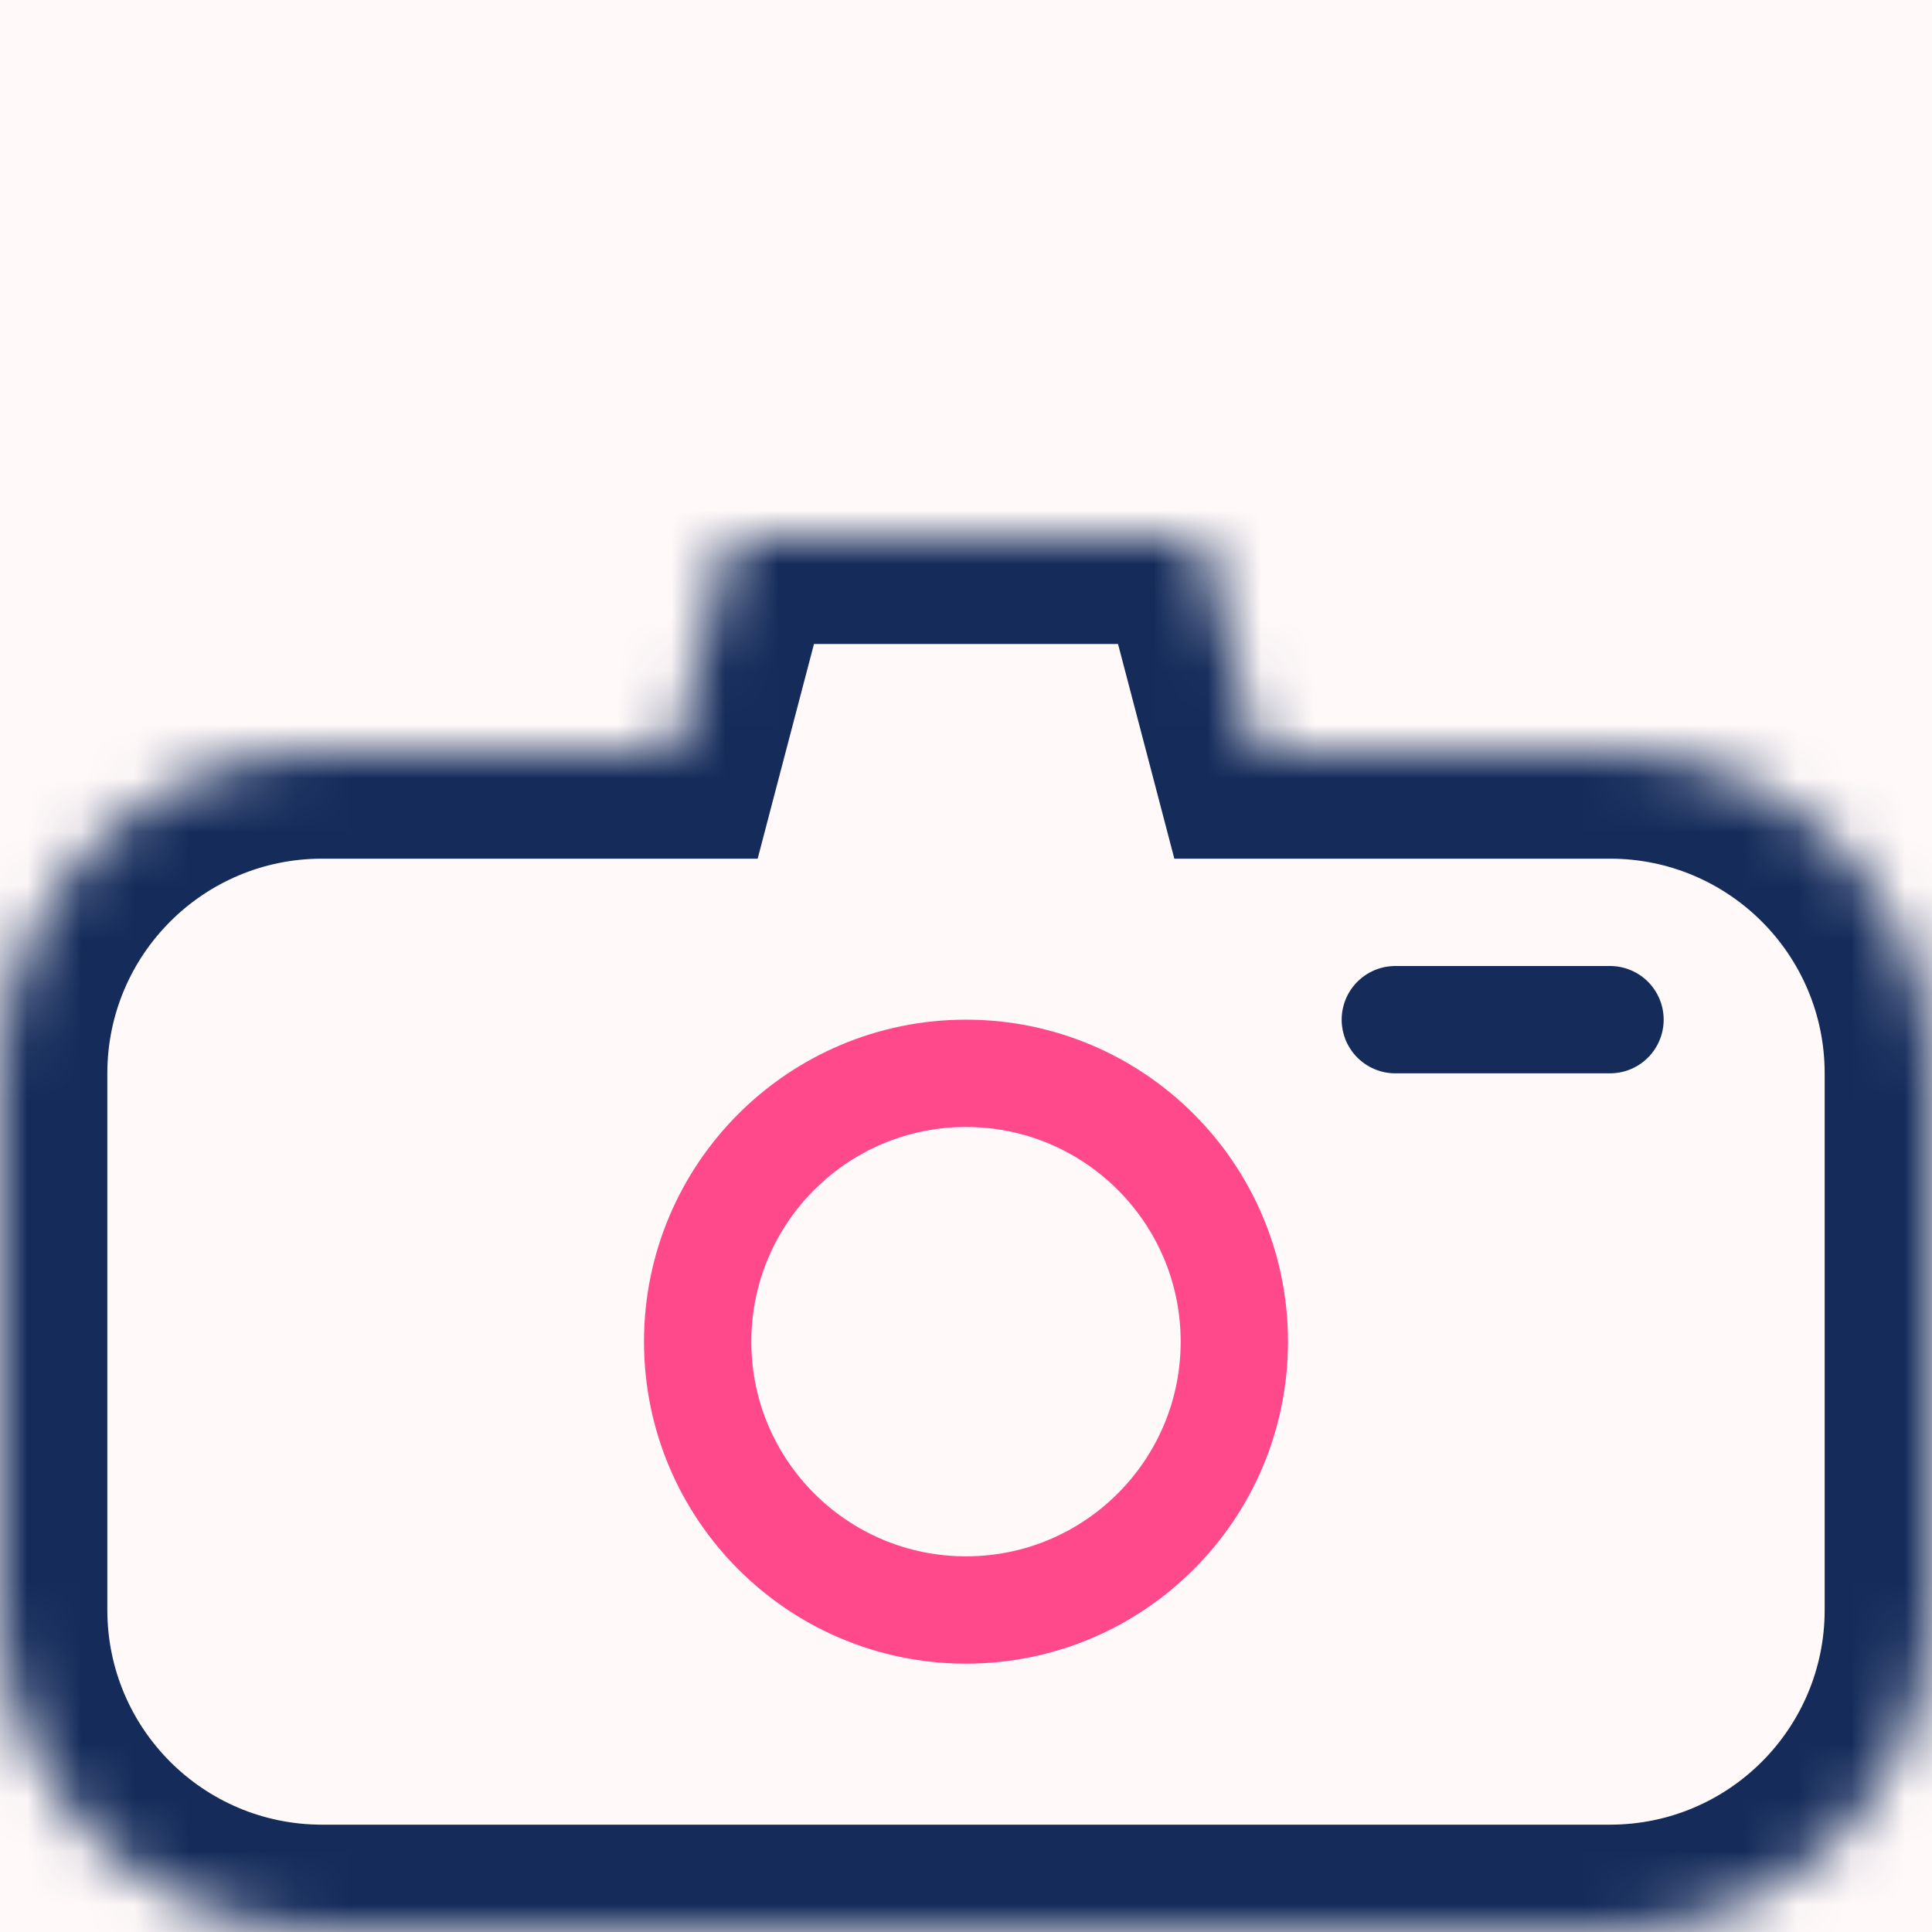 <svg width="36" height="36" viewBox="0 0 36 36" fill="none" xmlns="http://www.w3.org/2000/svg">
<rect width="36" height="36" fill="#FFF9F9"/>
<mask id="path-2-inside-1" fill="white">
<path fill-rule="evenodd" clip-rule="evenodd" d="M22.375 10H13.625L12.575 14H6C2.686 14 0 16.686 0 20V30C0 33.314 2.686 36 6 36H30C33.314 36 36 33.314 36 30V20C36 16.686 33.314 14 30 14H23.425L22.375 10Z"/>
</mask>
<path d="M13.625 10V8H12.082L11.691 9.492L13.625 10ZM22.375 10L24.309 9.492L23.918 8H22.375V10ZM12.575 14V16H14.118L14.509 14.508L12.575 14ZM23.425 14L21.491 14.508L21.882 16H23.425V14ZM13.625 12H22.375V8H13.625V12ZM14.509 14.508L15.559 10.508L11.691 9.492L10.64 13.492L14.509 14.508ZM6 16H12.575V12H6V16ZM2 20C2 17.791 3.791 16 6 16V12C1.582 12 -2 15.582 -2 20H2ZM2 30V20H-2V30H2ZM6 34C3.791 34 2 32.209 2 30H-2C-2 34.418 1.582 38 6 38V34ZM30 34H6V38H30V34ZM34 30C34 32.209 32.209 34 30 34V38C34.418 38 38 34.418 38 30H34ZM34 20V30H38V20H34ZM30 16C32.209 16 34 17.791 34 20H38C38 15.582 34.418 12 30 12V16ZM23.425 16H30V12H23.425V16ZM20.441 10.508L21.491 14.508L25.36 13.492L24.309 9.492L20.441 10.508Z" fill="#152C5B" mask="url(#path-2-inside-1)"/>
<path d="M30 19H26" stroke="#152C5B" stroke-width="2" stroke-linecap="round" stroke-linejoin="round"/>
<circle cx="18" cy="25" r="5" stroke="#FF498B" stroke-width="2" stroke-linecap="round" stroke-linejoin="round"/>
</svg>
